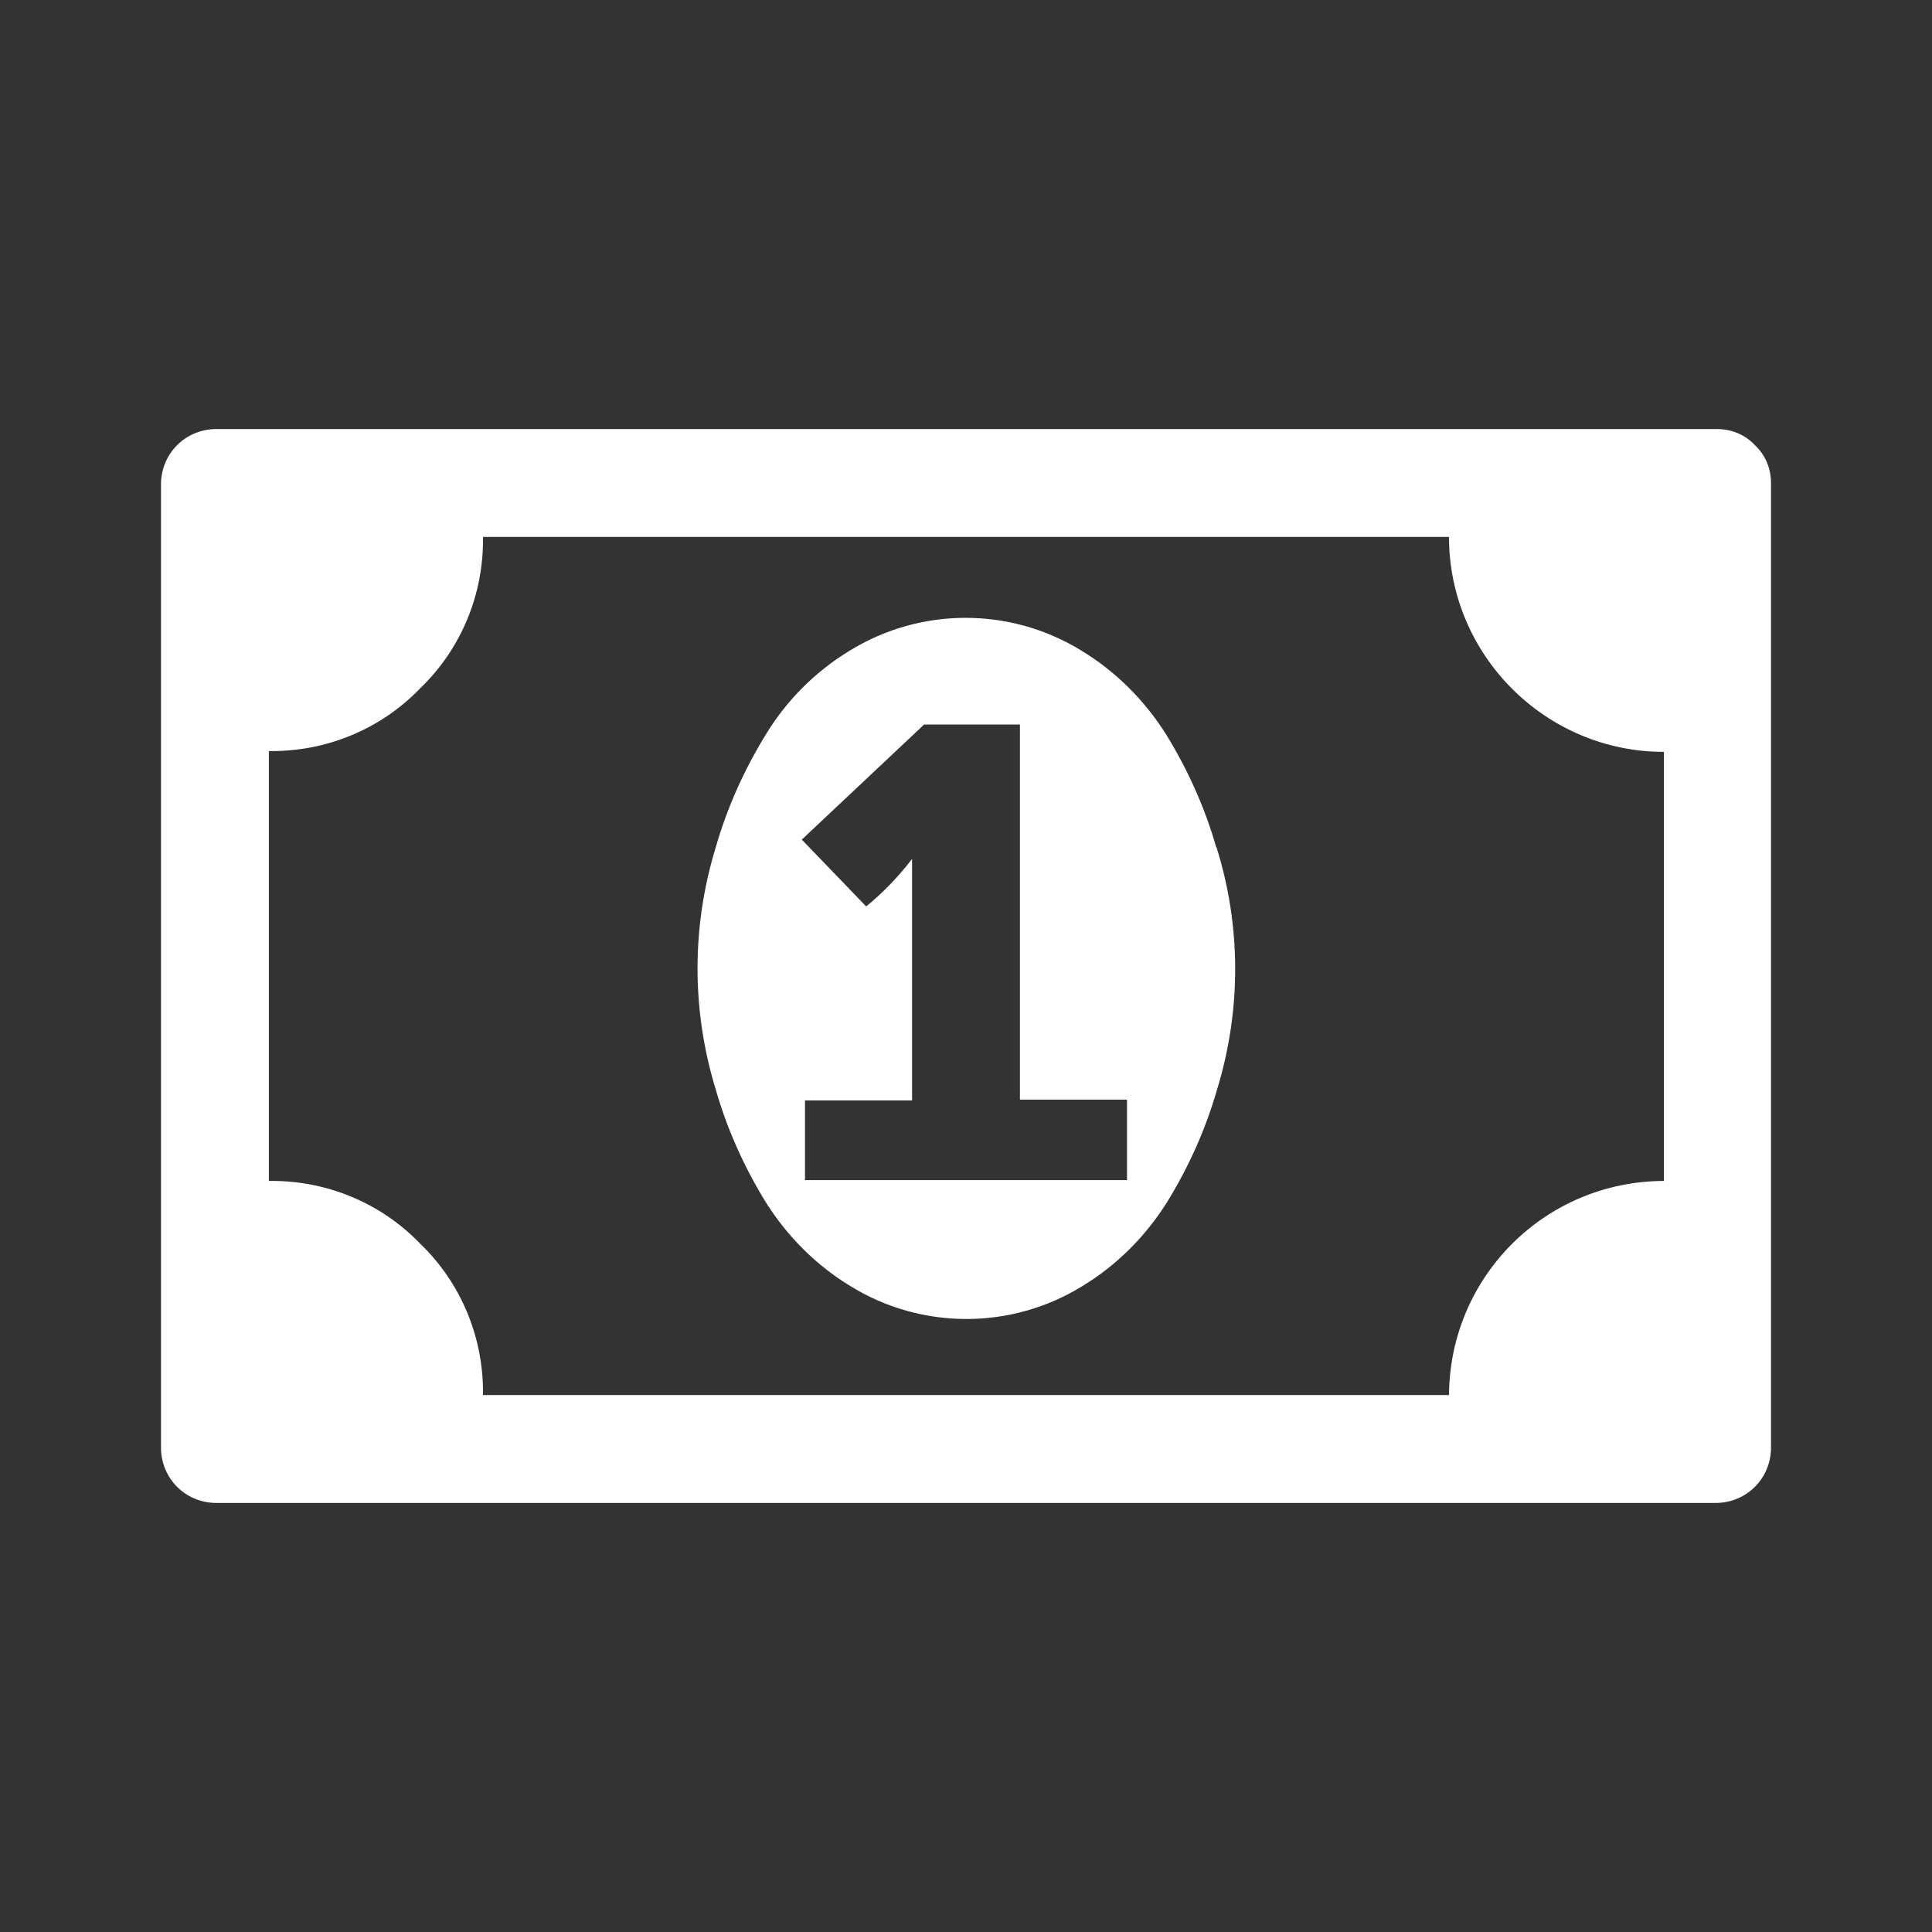 <svg version="1.2" xmlns="http://www.w3.org/2000/svg" xmlns:xlink="http://www.w3.org/1999/xlink" overflow="visible" preserveAspectRatio="none" viewBox="0 0 24 24" width="25" height="25"><rect x="0" y="0" width="24" height="24" fill="#333333" stroke="none"/><g><path xmlns:default="http://www.w3.org/2000/svg" id="money" d="M10,14.67v-1h1.33v-3l0,0c-0.17,0.22-0.36,0.42-0.57,0.59l-0.8-0.83L11.48,9h1.19v4.66H14v1h-4V14.67z   M15.11,10.53c-0.14-0.49-0.35-0.96-0.62-1.4c-0.27-0.43-0.63-0.79-1.06-1.05c-0.88-0.54-1.99-0.54-2.87,0  C10.13,8.34,9.77,8.7,9.51,9.13c-0.27,0.44-0.48,0.91-0.62,1.4c-0.3,0.98-0.3,2.02,0,3c0.14,0.49,0.35,0.96,0.62,1.4  c0.27,0.43,0.63,0.79,1.06,1.05c0.88,0.54,1.99,0.54,2.87,0c0.43-0.26,0.79-0.62,1.06-1.05c0.27-0.44,0.48-0.91,0.62-1.4  c0.3-0.98,0.3-2.03-0.01-3.01L15.11,10.53z M20.66,14.67c-1.47,0.01-2.65,1.19-2.66,2.66H6c0.01-0.71-0.27-1.39-0.78-1.88  c-0.49-0.51-1.17-0.79-1.88-0.78V9.33c0.71,0.01,1.39-0.27,1.88-0.78C5.73,8.06,6.01,7.38,6,6.67h12c0,1.47,1.2,2.67,2.67,2.67v5.33  l0,0H20.66z M21.8,5.53c-0.12-0.13-0.29-0.2-0.47-0.2H2.67C2.3,5.34,2.01,5.63,2,6v12c0.01,0.37,0.3,0.66,0.67,0.67h18.66  c0.37-0.01,0.66-0.3,0.67-0.67V6C22,5.82,21.93,5.65,21.8,5.53z" style="fill: rgb(255, 255, 255);" vector-effect="non-scaling-stroke"/></g></svg>